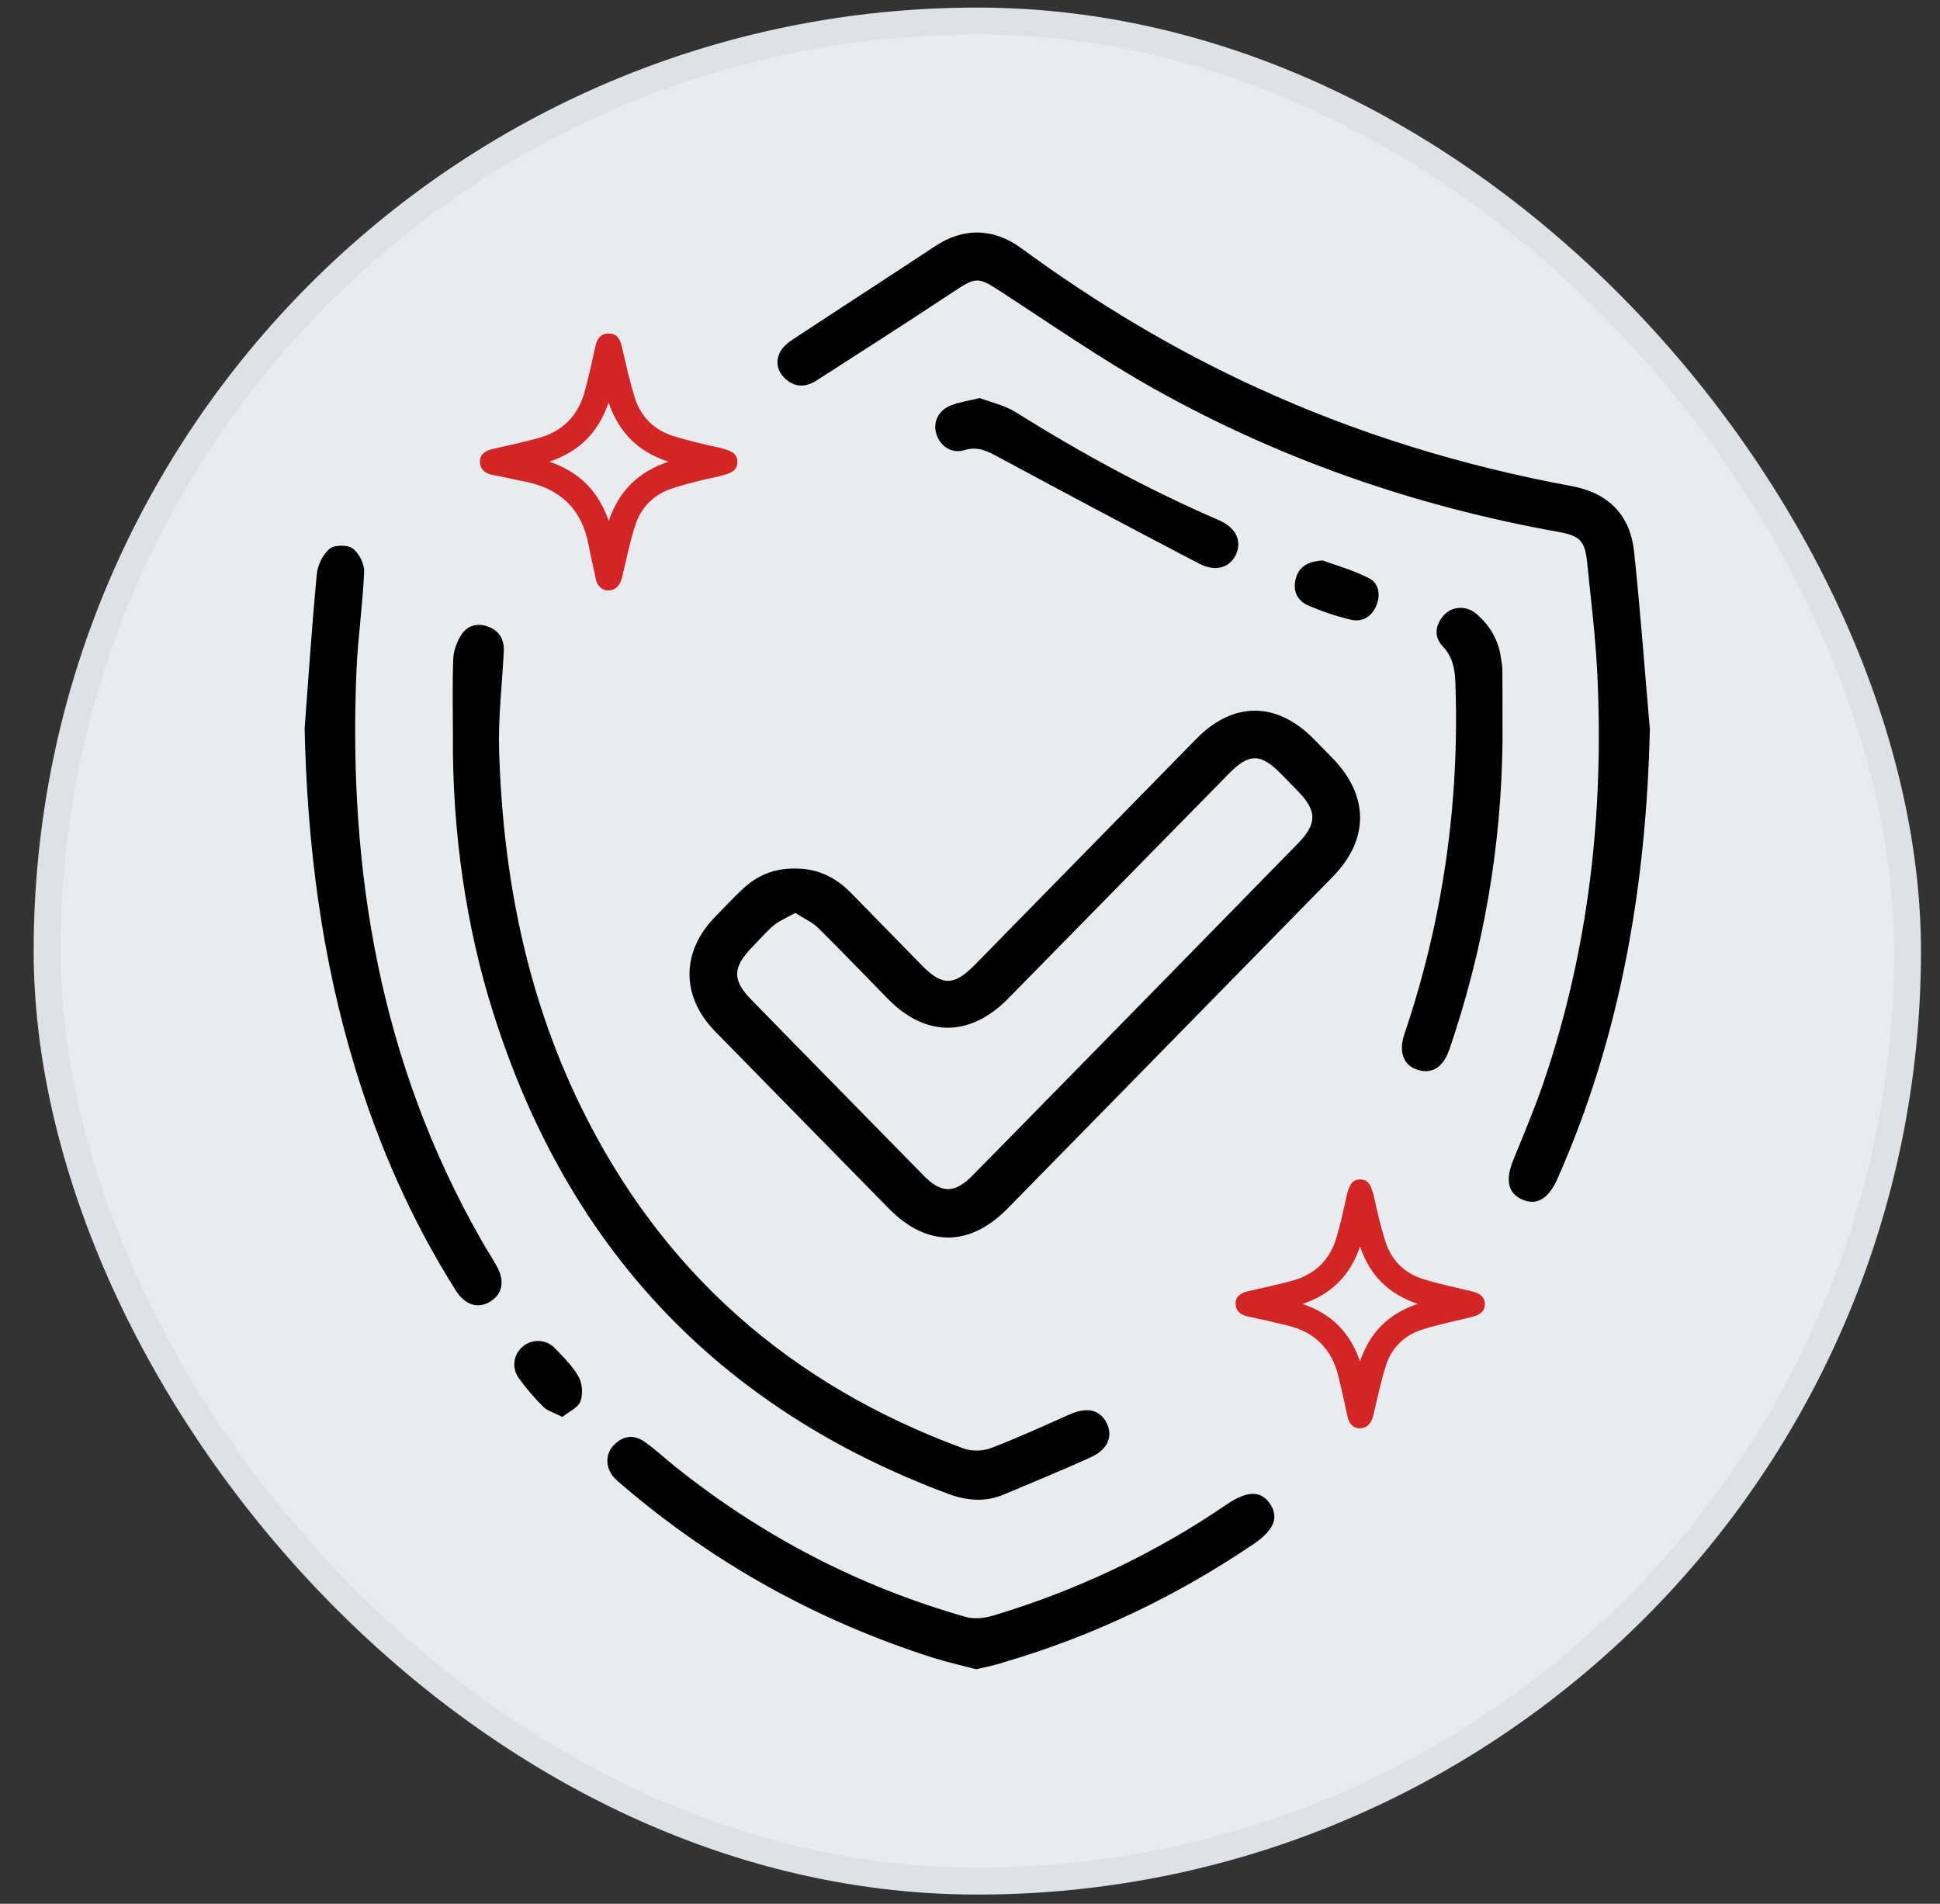 <svg width="54" height="53" viewBox="0 0 54 53" fill="none" xmlns="http://www.w3.org/2000/svg">
<rect x="0" y="0" width="54" height="53" fill="#333333" stroke="none"/>
<rect x="1.312" y="0.586" width="51.783" height="51.783" rx="25.891" fill="#E9ECEF"/>
<rect x="1.312" y="0.586" width="51.783" height="51.783" rx="25.891" stroke="#DEE2E6" stroke-width="0.75"/>
<g clip-path="url(#clip0_1054_21381)">
<g clip-path="url(#clip1_1054_21381)">
<path d="M22.129 24.18C22.747 24.175 23.259 24.419 23.684 24.856C24.344 25.533 25.004 26.205 25.663 26.878C26.227 27.453 26.554 27.449 27.13 26.865C29.189 24.764 31.249 22.662 33.308 20.561C34.325 19.527 35.527 19.527 36.553 20.557C36.737 20.746 36.922 20.931 37.107 21.124C38.108 22.162 38.108 23.373 37.107 24.398C35.43 26.113 33.745 27.828 32.068 29.542C30.728 30.908 29.387 32.278 28.046 33.644C26.991 34.72 25.798 34.72 24.743 33.648C23.129 32.005 21.515 30.357 19.906 28.714C18.956 27.743 18.956 26.504 19.897 25.533C20.149 25.272 20.398 25.012 20.658 24.764C21.07 24.369 21.557 24.171 22.129 24.18ZM22.137 25.415C21.91 25.545 21.704 25.625 21.541 25.76C21.318 25.945 21.129 26.172 20.927 26.378C20.389 26.936 20.381 27.29 20.914 27.832C22.511 29.471 24.117 31.101 25.718 32.736C26.201 33.228 26.575 33.228 27.063 32.732C27.988 31.795 28.908 30.853 29.832 29.912C31.93 27.773 34.023 25.634 36.12 23.49C36.67 22.931 36.666 22.57 36.107 22.003C35.952 21.843 35.796 21.687 35.641 21.528C35.086 20.969 34.766 20.969 34.212 21.532C32.161 23.621 30.114 25.709 28.063 27.798C27.004 28.878 25.768 28.882 24.718 27.811C24.066 27.147 23.423 26.474 22.764 25.823C22.6 25.667 22.369 25.566 22.137 25.415Z" fill="black"/>
<path d="M45.924 20.3C45.823 24.637 45.117 28.835 43.352 32.815C43.104 33.374 42.781 33.567 42.382 33.399C41.974 33.227 41.894 32.853 42.121 32.298C42.407 31.592 42.705 30.89 42.953 30.172C44.226 26.448 44.655 22.611 44.458 18.694C44.407 17.686 44.281 16.677 44.18 15.673C44.117 15.055 43.983 14.916 43.373 14.807C39.414 14.097 35.653 12.798 32.144 10.835C30.66 10.003 29.257 9.028 27.828 8.099C27.235 7.713 27.164 7.709 26.575 8.099C25.306 8.94 24.02 9.764 22.738 10.587C22.44 10.781 22.133 10.797 21.86 10.545C21.633 10.335 21.574 10.058 21.721 9.789C21.797 9.65 21.936 9.537 22.07 9.448C23.39 8.578 24.718 7.721 26.033 6.851C26.811 6.338 27.643 6.334 28.433 6.914C30.496 8.427 32.678 9.738 35.006 10.802C37.805 12.084 40.726 12.975 43.747 13.533C44.769 13.723 45.378 14.332 45.487 15.374C45.66 17.013 45.781 18.656 45.924 20.3Z" fill="black"/>
<path d="M16.906 16.438C16.738 16.417 16.625 16.308 16.583 16.119C16.52 15.803 16.444 15.492 16.385 15.177C16.196 14.16 15.574 13.589 14.574 13.399C14.288 13.345 14.006 13.274 13.721 13.223C13.511 13.185 13.376 13.084 13.359 12.866C13.347 12.668 13.481 12.551 13.729 12.496C14.141 12.403 14.557 12.311 14.965 12.202C15.65 12.021 16.091 11.58 16.276 10.899C16.389 10.483 16.482 10.063 16.574 9.638C16.62 9.432 16.717 9.285 16.94 9.285C17.163 9.285 17.259 9.428 17.305 9.634C17.415 10.105 17.52 10.58 17.659 11.042C17.827 11.601 18.209 11.979 18.768 12.147C19.172 12.269 19.587 12.37 19.999 12.458C20.378 12.542 20.529 12.639 20.525 12.866C20.52 13.089 20.378 13.181 19.991 13.265C19.579 13.353 19.163 13.454 18.76 13.58C18.209 13.748 17.831 14.122 17.667 14.669C17.524 15.139 17.423 15.618 17.31 16.098C17.247 16.32 17.121 16.442 16.906 16.438ZM18.604 12.853C17.747 12.572 17.226 12.034 16.94 11.206C16.654 12.042 16.129 12.567 15.292 12.853C16.129 13.139 16.658 13.673 16.944 14.505C17.226 13.673 17.755 13.143 18.604 12.853Z" fill="#D32525"/>
<path d="M37.827 39.766C37.655 39.745 37.55 39.632 37.508 39.438C37.428 39.056 37.344 38.678 37.251 38.3C37.066 37.56 36.604 37.093 35.864 36.908C35.495 36.816 35.12 36.732 34.746 36.652C34.545 36.61 34.41 36.522 34.393 36.307C34.381 36.118 34.511 35.996 34.746 35.946C35.154 35.853 35.562 35.765 35.965 35.656C36.608 35.48 37.029 35.068 37.209 34.425C37.31 34.072 37.394 33.714 37.47 33.353C37.55 32.975 37.638 32.84 37.856 32.836C38.075 32.832 38.167 32.975 38.251 33.344C38.34 33.752 38.436 34.16 38.562 34.559C38.726 35.08 39.084 35.442 39.605 35.606C40.05 35.744 40.508 35.841 40.966 35.95C41.21 36.009 41.332 36.118 41.332 36.307C41.332 36.492 41.21 36.606 40.966 36.665C40.513 36.774 40.054 36.871 39.605 37.009C39.088 37.169 38.73 37.522 38.571 38.035C38.428 38.493 38.331 38.968 38.218 39.438C38.155 39.648 38.033 39.77 37.827 39.766ZM39.462 36.299C38.642 36.022 38.134 35.509 37.856 34.702C37.583 35.509 37.066 36.026 36.255 36.303C37.075 36.576 37.579 37.102 37.856 37.9C38.138 37.081 38.651 36.576 39.462 36.299Z" fill="#D32525"/>
<path d="M12.607 20.504C12.607 19.785 12.59 19.062 12.616 18.343C12.624 18.133 12.704 17.902 12.813 17.717C12.973 17.44 13.242 17.326 13.561 17.436C13.893 17.549 14.04 17.793 14.023 18.137C13.977 19.062 13.864 19.987 13.893 20.907C13.998 24.336 14.637 27.657 16.146 30.762C18.398 35.402 22 38.558 26.829 40.328C27.052 40.407 27.358 40.399 27.581 40.315C28.317 40.033 29.035 39.706 29.758 39.382C30.246 39.163 30.607 39.235 30.8 39.609C30.989 39.983 30.842 40.353 30.359 40.571C29.565 40.933 28.758 41.261 27.955 41.601C27.442 41.819 26.938 41.786 26.417 41.597C19.991 39.21 15.784 34.717 13.729 28.194C12.977 25.832 12.586 23.139 12.607 20.504Z" fill="black"/>
<path d="M8.479 20.286C8.589 18.848 8.681 17.411 8.82 15.974C8.845 15.726 8.988 15.432 9.177 15.276C9.312 15.167 9.673 15.163 9.816 15.268C9.992 15.398 10.144 15.696 10.135 15.919C10.098 16.848 9.959 17.768 9.921 18.697C9.69 24.261 10.585 29.582 13.376 34.486C13.518 34.739 13.678 34.986 13.821 35.239C14.056 35.651 13.993 36.012 13.661 36.226C13.317 36.449 12.943 36.34 12.682 35.919C11.463 33.986 10.547 31.91 9.883 29.725C8.946 26.653 8.551 23.501 8.479 20.286Z" fill="black"/>
<path d="M27.173 46.471C26.791 46.371 26.383 46.278 25.988 46.156C22.777 45.135 19.886 43.538 17.322 41.344C17.238 41.273 17.15 41.201 17.079 41.117C16.852 40.857 16.847 40.487 17.074 40.243C17.326 39.974 17.633 39.924 17.936 40.134C18.23 40.34 18.495 40.588 18.776 40.815C21.197 42.756 23.895 44.164 26.875 45.013C27.106 45.08 27.4 45.051 27.636 44.98C29.96 44.282 32.133 43.257 34.141 41.886C34.725 41.487 35.116 41.491 35.364 41.886C35.6 42.265 35.453 42.605 34.885 42.992C32.733 44.446 30.418 45.551 27.926 46.282C27.695 46.358 27.451 46.408 27.173 46.471Z" fill="black"/>
<path d="M41.823 20.65C41.789 23.579 41.293 26.433 40.347 29.206C40.175 29.711 39.86 29.913 39.457 29.782C39.066 29.66 38.923 29.286 39.091 28.79C40.163 25.622 40.629 22.36 40.511 19.019C40.499 18.637 40.444 18.296 40.158 17.994C39.91 17.729 39.944 17.405 40.188 17.128C40.419 16.872 40.81 16.851 41.091 17.086C41.474 17.41 41.713 17.826 41.781 18.326C41.797 18.435 41.819 18.544 41.819 18.658C41.823 19.318 41.823 19.982 41.823 20.65Z" fill="black"/>
<path d="M27.274 11.082C27.585 11.2 27.971 11.284 28.291 11.486C30.098 12.62 31.968 13.633 33.927 14.482C34.401 14.688 34.574 15.053 34.406 15.432C34.237 15.806 33.838 15.932 33.372 15.688C31.51 14.717 29.657 13.73 27.808 12.734C27.497 12.566 27.223 12.414 26.841 12.532C26.484 12.641 26.169 12.418 26.063 12.082C25.962 11.755 26.118 11.418 26.475 11.284C26.702 11.195 26.95 11.158 27.274 11.082Z" fill="black"/>
<path d="M36.814 15.602C37.18 15.736 37.659 15.87 38.1 16.093C38.386 16.236 38.432 16.564 38.31 16.862C38.184 17.161 37.924 17.329 37.608 17.253C37.192 17.157 36.781 17.018 36.394 16.846C36.104 16.715 35.982 16.442 36.066 16.114C36.15 15.795 36.369 15.635 36.814 15.602Z" fill="black"/>
<path d="M15.653 39.447C15.43 39.333 15.245 39.283 15.127 39.169C14.884 38.93 14.657 38.661 14.451 38.384C14.233 38.09 14.287 37.712 14.548 37.489C14.804 37.271 15.199 37.275 15.447 37.535C15.686 37.783 15.942 38.035 16.106 38.329C16.211 38.518 16.232 38.816 16.157 39.014C16.089 39.19 15.837 39.3 15.653 39.447Z" fill="black"/>
</g>
</g>
<defs>
<clipPath id="clip0_1054_21381">
<rect width="42.026" height="42.026" fill="white" transform="translate(6.189 5.465)"/>
</clipPath>
<clipPath id="clip1_1054_21381">
<rect width="42.026" height="42.026" fill="white" transform="translate(6.189 5.465)"/>
</clipPath>
</defs>
</svg>
